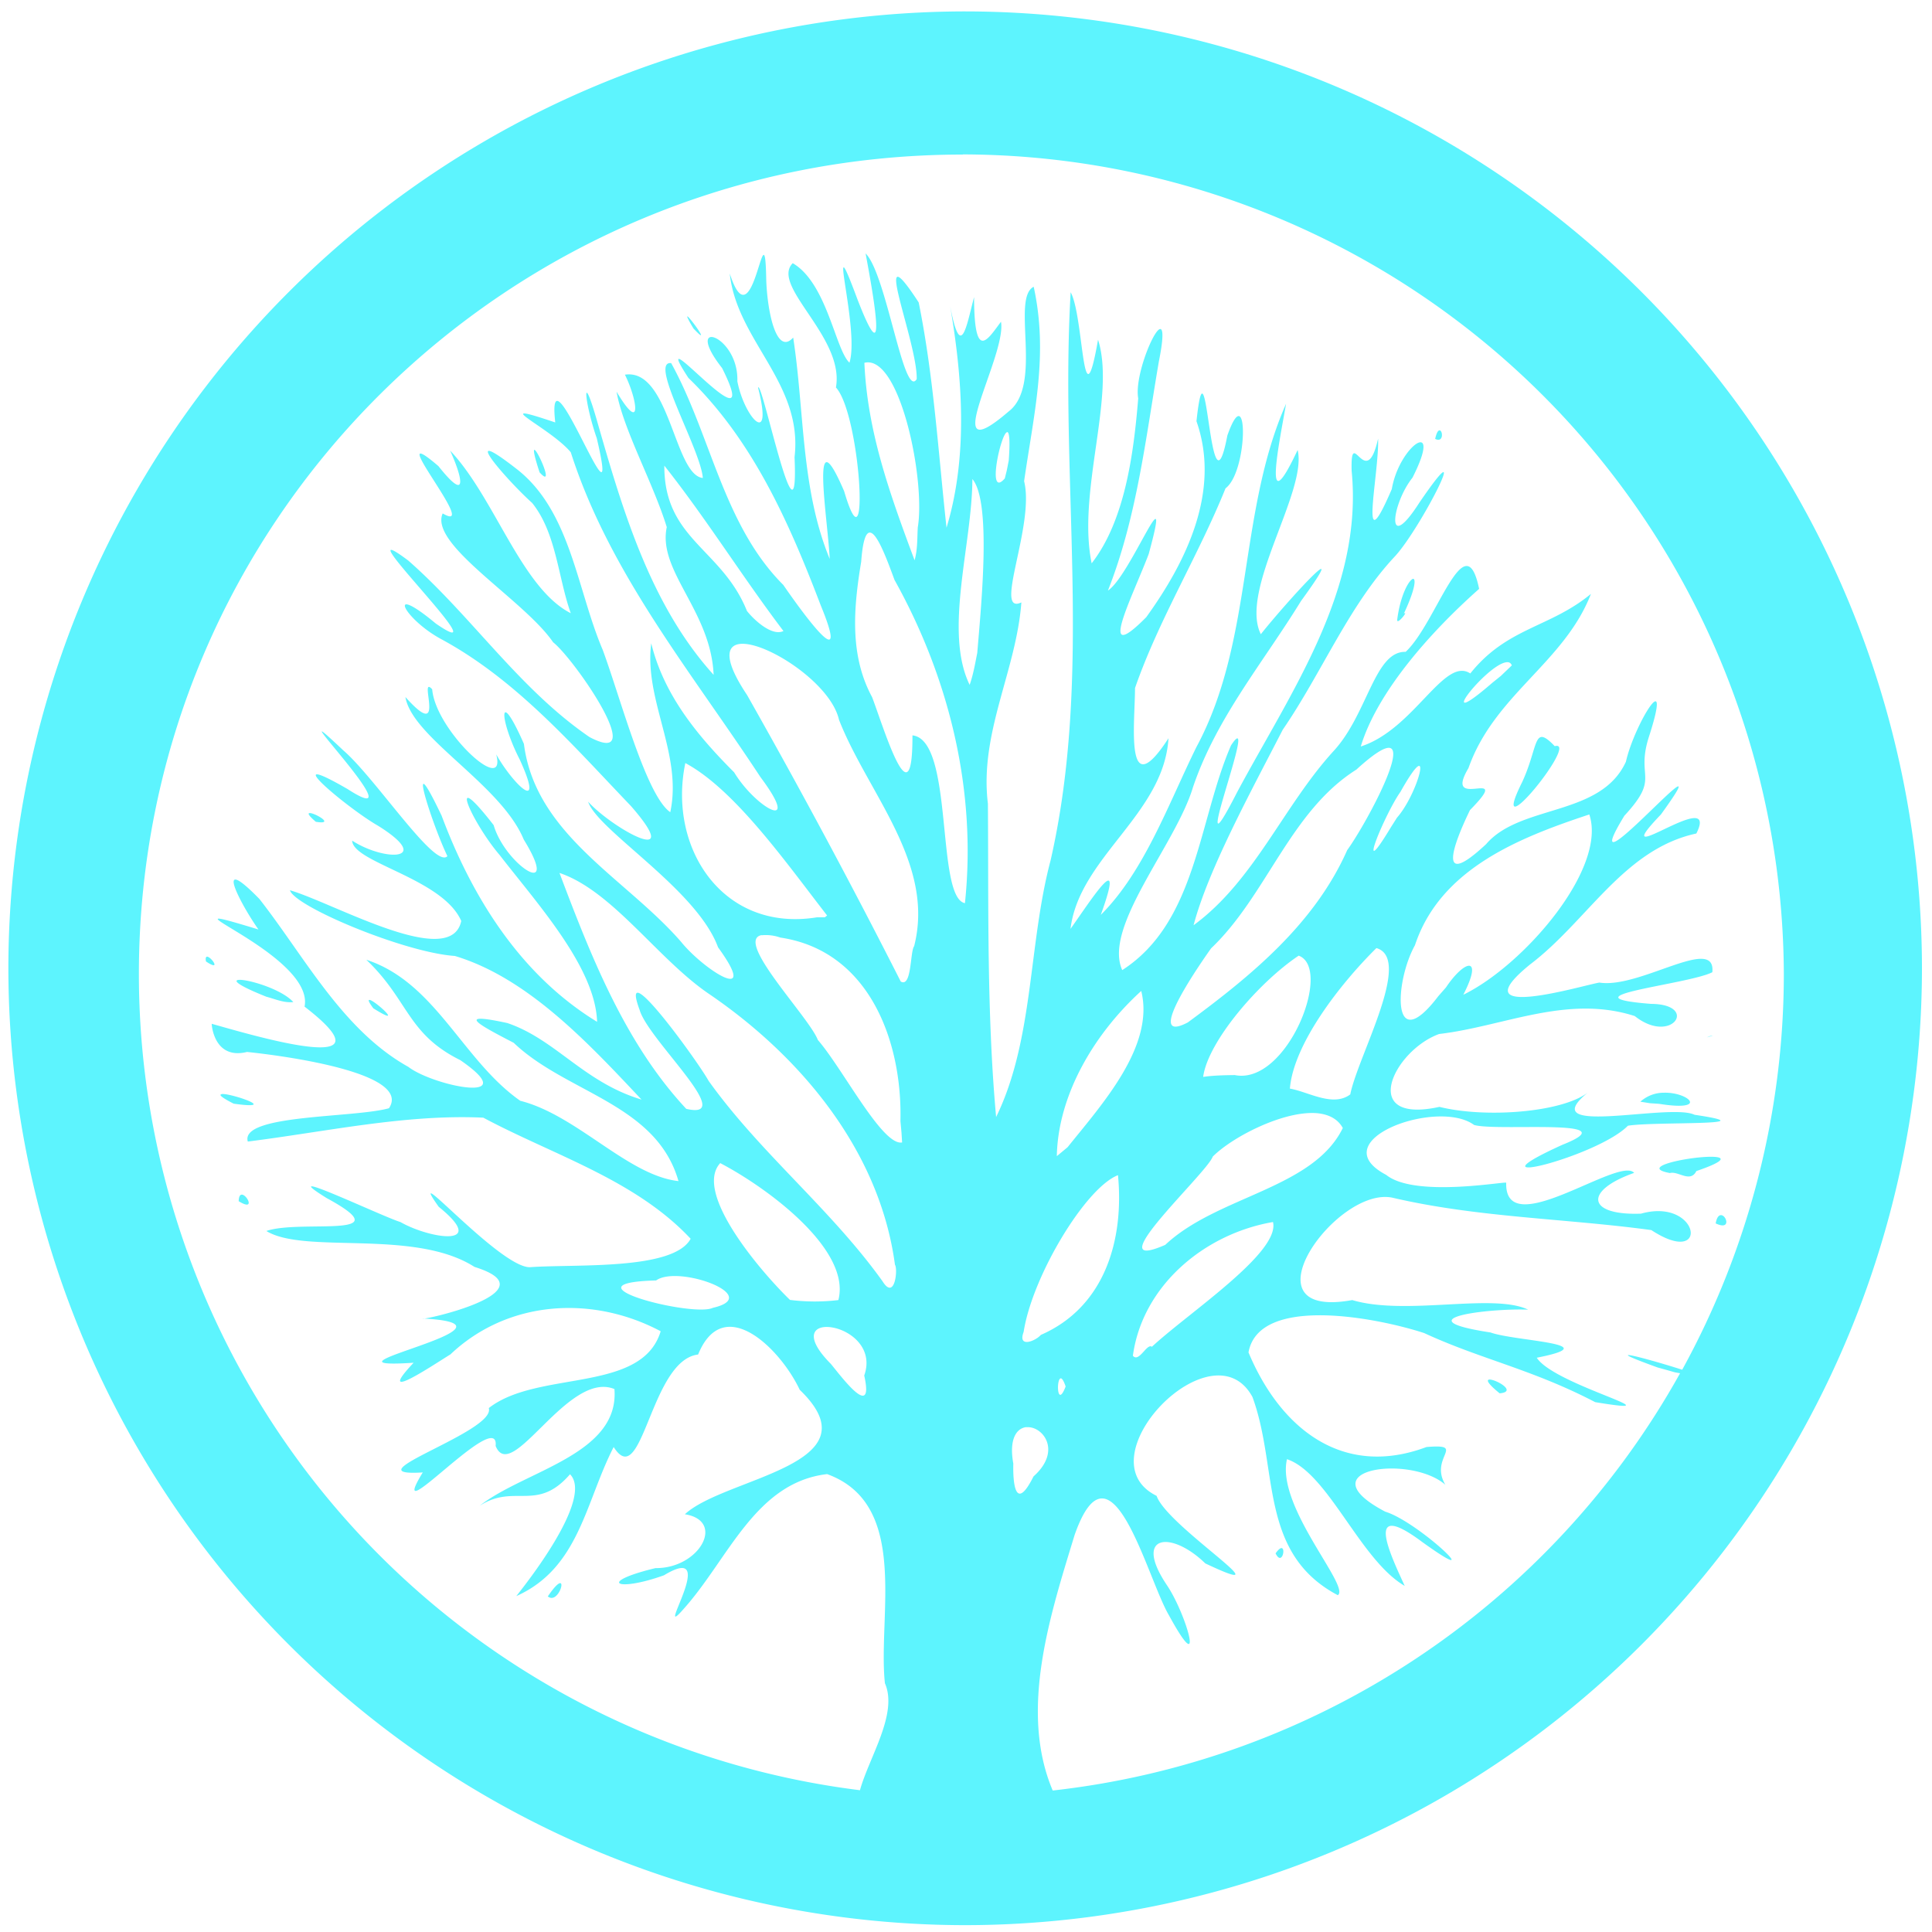 <?xml version="1.0" encoding="UTF-8" standalone="no"?>
<svg
   xmlns:dc="http://purl.org/dc/elements/1.1/"
   xmlns:cc="http://creativecommons.org/ns#"
   xmlns:rdf="http://www.w3.org/1999/02/22-rdf-syntax-ns#"
   xmlns:svg="http://www.w3.org/2000/svg"
   xmlns="http://www.w3.org/2000/svg"
   xmlns:sodipodi="http://sodipodi.sourceforge.net/DTD/sodipodi-0.dtd"
   xmlns:inkscape="http://www.inkscape.org/namespaces/inkscape"
   width="48"
   height="48"
   viewBox="0 0 12.7 12.7"
   version="1.1"
   id="svg4"
   sodipodi:docname="apachedirectorystudio.svg"
   inkscape:version="0.92.5 (2060ec1f9f, 2020-04-08)">
  <defs
     id="defs8" />
  <sodipodi:namedview
     pagecolor="#ffffff"
     bordercolor="#666666"
     borderopacity="1"
     objecttolerance="10"
     gridtolerance="10"
     guidetolerance="10"
     inkscape:pageopacity="0"
     inkscape:pageshadow="2"
     inkscape:window-width="1085"
     inkscape:window-height="480"
     id="namedview6"
     showgrid="false"
     inkscape:zoom="4.9166667"
     inkscape:cx="2.1355932"
     inkscape:cy="24"
     inkscape:window-x="0"
     inkscape:window-y="25"
     inkscape:window-maximized="0"
     inkscape:current-layer="svg4" />
  <path
     d="M 6.34,0.075 A 6.295,6.295 0 0 0 0.055,6.36 6.295,6.295 0 0 0 6.34,12.655 6.295,6.295 0 0 0 12.634,6.36 6.295,6.295 0 0 0 6.34,0.075 Z m -0.011,0.94 a 5.408,5.408 0 0 1 5.397,5.387 5.407,5.407 0 0 1 -0.668,2.602 C 10.847,8.936 10.468,8.834 10.896,8.989 l 0.058,0.016 0.056,0.016 0.034,0.006 A 5.407,5.407 0 0 1 6.92,11.77 C 6.697,11.243 6.904,10.615 7.064,10.09 7.304,9.407 7.54,10.374 7.684,10.618 7.924,11.058 7.802,10.617 7.672,10.422 7.445,10.086 7.698,10.058 7.923,10.277 8.488,10.544 7.671,10.034 7.603,9.833 7.109,9.59 7.971,8.7 8.233,9.183 8.406,9.653 8.271,10.209 8.794,10.486 8.88,10.431 8.387,9.903 8.46,9.592 8.731,9.683 8.94,10.254 9.234,10.425 9.136,10.212 8.963,9.848 9.35,10.137 9.81,10.468 9.327,10.004 9.106,9.937 8.574,9.657 9.269,9.558 9.501,9.76 9.392,9.578 9.646,9.49 9.377,9.512 8.822,9.72 8.414,9.385 8.207,8.89 8.275,8.512 9.047,8.66 9.362,8.763 9.734,8.935 10.072,9.001 10.486,9.217 11.07,9.313 10.216,9.105 10.102,8.925 10.58,8.831 9.957,8.817 9.798,8.759 9.209,8.669 9.788,8.599 10.045,8.609 9.812,8.498 9.242,8.651 8.889,8.546 8.155,8.68 8.784,7.796 9.153,7.873 9.713,8.004 10.29,8.009 10.855,8.086 11.243,8.34 11.175,7.869 10.787,7.978 10.431,7.991 10.41,7.827 10.742,7.71 10.644,7.596 9.89,8.172 9.901,7.775 9.906,7.762 9.301,7.876 9.112,7.723 8.683,7.497 9.45,7.218 9.69,7.395 9.843,7.439 10.72,7.347 10.271,7.525 9.599,7.83 10.501,7.605 10.701,7.4 10.877,7.371 11.646,7.403 11.139,7.328 10.976,7.248 10.077,7.479 10.436,7.183 10.264,7.313 9.764,7.351 9.462,7.276 8.927,7.393 9.16,6.906 9.46,6.797 c 0.426,-0.05 0.841,-0.261 1.286,-0.118 0.244,0.194 0.425,-0.078 0.107,-0.08 -0.605,-0.048 0.243,-0.127 0.403,-0.208 0.025,-0.248 -0.477,0.11 -0.742,0.068 -0.09,0.012 -0.936,0.27 -0.455,-0.12 0.377,-0.286 0.615,-0.757 1.092,-0.86 0.164,-0.328 -0.623,0.282 -0.233,-0.125 0.46,-0.635 -0.614,0.62 -0.24,0.008 0.238,-0.257 0.074,-0.242 0.16,-0.515 0.163,-0.503 -0.095,-0.086 -0.15,0.16 C 10.522,5.37 9.995,5.285 9.769,5.549 9.439,5.857 9.555,5.547 9.663,5.325 9.961,5.022 9.478,5.344 9.653,5.049 9.823,4.567 10.283,4.356 10.458,3.904 10.188,4.127 9.907,4.124 9.665,4.427 9.493,4.313 9.295,4.795 8.945,4.907 9.055,4.544 9.409,4.149 9.723,3.871 9.631,3.425 9.444,4.095 9.24,4.285 9.036,4.279 8.991,4.691 8.769,4.934 8.437,5.296 8.247,5.788 7.846,6.082 7.943,5.714 8.224,5.202 8.432,4.797 8.688,4.424 8.865,3.984 9.166,3.661 9.332,3.487 9.704,2.757 9.331,3.303 9.105,3.656 9.147,3.313 9.285,3.14 9.49,2.736 9.199,2.922 9.149,3.215 8.926,3.733 9.066,3.122 9.059,2.883 8.979,3.243 8.877,2.783 8.885,3.095 8.962,3.88 8.484,4.55 8.132,5.208 7.778,5.9 8.292,4.598 8.092,4.9 7.877,5.396 7.866,6.062 7.377,6.377 7.249,6.093 7.729,5.552 7.842,5.175 7.996,4.719 8.304,4.355 8.552,3.951 8.916,3.451 8.445,3.971 8.288,4.169 8.144,3.88 8.596,3.229 8.53,2.958 8.29,3.47 8.415,2.883 8.454,2.654 8.137,3.371 8.242,4.211 7.864,4.912 7.68,5.286 7.522,5.729 7.236,6.014 7.402,5.554 7.177,5.909 7.037,6.106 7.094,5.635 7.651,5.352 7.681,4.853 7.391,5.3 7.461,4.756 7.461,4.523 7.617,4.073 7.877,3.654 8.056,3.21 8.207,3.097 8.206,2.47 8.068,2.863 7.951,3.475 7.935,2.117 7.865,2.769 8.026,3.227 7.799,3.691 7.535,4.057 7.202,4.393 7.443,3.926 7.551,3.642 7.714,3.044 7.431,3.786 7.283,3.882 7.473,3.402 7.531,2.882 7.618,2.375 7.721,1.862 7.446,2.415 7.482,2.619 7.452,2.985 7.394,3.423 7.176,3.703 7.079,3.233 7.336,2.603 7.218,2.233 7.114,2.826 7.126,2.081 7.038,1.921 6.965,3.164 7.186,4.428 6.906,5.656 6.759,6.209 6.797,6.833 6.548,7.343 6.486,6.66 6.499,5.97 6.494,5.283 6.437,4.819 6.68,4.411 6.714,3.96 6.526,4.048 6.804,3.452 6.732,3.163 6.798,2.708 6.892,2.33 6.795,1.885 6.645,1.961 6.859,2.531 6.63,2.705 6.147,3.12 6.62,2.339 6.58,2.115 6.495,2.227 6.404,2.389 6.403,1.953 6.353,2.143 6.316,2.38 6.246,2.013 6.325,2.476 6.366,2.992 6.222,3.469 6.168,2.977 6.138,2.476 6.039,1.988 5.71,1.484 6.032,2.248 6.026,2.492 5.941,2.63 5.827,1.8 5.69,1.666 5.733,1.898 5.847,2.512 5.637,1.969 5.421,1.389 5.654,2.161 5.584,2.384 5.492,2.301 5.436,1.861 5.211,1.73 5.063,1.88 5.554,2.216 5.495,2.547 5.658,2.724 5.72,3.81 5.549,3.229 5.319,2.694 5.444,3.428 5.454,3.674 5.264,3.212 5.289,2.705 5.214,2.219 5.108,2.337 5.046,2.069 5.037,1.845 5.028,1.301 4.954,2.285 4.797,1.798 4.844,2.241 5.28,2.518 5.223,3.005 5.253,3.695 5.008,2.489 4.983,2.548 5.086,2.95 4.893,2.748 4.847,2.506 4.857,2.199 4.482,2.082 4.747,2.42 5.044,3.015 4.228,2.028 4.525,2.484 4.949,2.894 5.188,3.437 5.395,3.979 5.593,4.461 5.291,4.051 5.149,3.845 4.754,3.45 4.674,2.862 4.412,2.387 4.262,2.369 4.607,2.957 4.62,3.142 4.432,3.123 4.402,2.418 4.108,2.463 4.19,2.628 4.224,2.861 4.053,2.575 4.096,2.822 4.293,3.173 4.383,3.465 4.322,3.754 4.673,4.015 4.691,4.436 4.274,3.976 4.091,3.347 3.923,2.761 3.82,2.404 3.843,2.652 3.923,2.881 4.099,3.631 3.585,2.198 3.65,2.777 3.183,2.619 3.616,2.81 3.752,2.973 4.007,3.77 4.546,4.418 4.998,5.107 5.278,5.481 4.97,5.315 4.826,5.077 4.583,4.834 4.364,4.568 4.281,4.229 4.232,4.601 4.488,4.956 4.406,5.339 4.247,5.229 4.079,4.588 3.962,4.272 3.792,3.874 3.752,3.362 3.399,3.085 2.989,2.765 3.339,3.164 3.498,3.306 3.657,3.503 3.668,3.796 3.752,4.031 3.427,3.866 3.252,3.271 2.959,2.962 3.045,3.152 3.073,3.305 2.882,3.064 2.492,2.73 3.169,3.526 2.91,3.375 2.819,3.58 3.444,3.942 3.636,4.222 3.776,4.332 4.276,5.057 3.875,4.845 3.412,4.528 3.101,4.051 2.684,3.685 2.218,3.336 3.324,4.415 2.865,4.099 2.533,3.823 2.653,4.066 2.896,4.199 3.392,4.466 3.763,4.897 4.148,5.299 4.511,5.715 4.026,5.446 3.866,5.27 3.928,5.459 4.581,5.846 4.72,6.227 5,6.612 4.627,6.377 4.477,6.191 4.113,5.772 3.52,5.488 3.444,4.89 3.274,4.503 3.28,4.727 3.417,4.994 3.589,5.371 3.365,5.144 3.262,4.959 3.334,5.238 2.863,4.802 2.841,4.531 2.744,4.426 2.945,4.895 2.665,4.582 2.709,4.849 3.293,5.156 3.443,5.519 3.693,5.926 3.321,5.685 3.245,5.424 2.925,5.012 3.105,5.411 3.284,5.62 3.533,5.942 3.914,6.36 3.925,6.717 3.424,6.411 3.105,5.902 2.903,5.362 2.66,4.852 2.835,5.407 2.941,5.628 2.859,5.715 2.467,5.113 2.256,4.932 1.759,4.462 2.776,5.504 2.285,5.187 1.799,4.906 2.285,5.314 2.485,5.428 2.852,5.657 2.532,5.666 2.315,5.526 2.32,5.671 2.91,5.774 3.032,6.054 2.964,6.379 2.199,5.938 1.906,5.852 1.936,5.959 2.66,6.262 2.99,6.284 3.473,6.429 3.874,6.864 4.217,7.228 3.837,7.114 3.652,6.832 3.335,6.725 2.989,6.65 3.145,6.735 3.377,6.855 3.722,7.185 4.315,7.255 4.46,7.764 4.127,7.727 3.794,7.331 3.42,7.236 3.041,6.971 2.863,6.457 2.408,6.309 2.687,6.574 2.675,6.795 3.026,6.969 3.451,7.262 2.85,7.14 2.684,7.013 2.251,6.771 2.004,6.291 1.705,5.909 1.391,5.588 1.59,5.957 1.699,6.11 0.929,5.875 2.072,6.268 2.002,6.617 2.616,7.091 1.667,6.807 1.392,6.73 1.39,6.721 1.4,6.97 1.624,6.915 1.884,6.942 2.709,7.055 2.557,7.285 2.323,7.35 1.576,7.324 1.629,7.504 2.146,7.439 2.667,7.323 3.177,7.347 3.637,7.593 4.176,7.754 4.54,8.143 4.426,8.353 3.779,8.308 3.482,8.33 3.282,8.33 2.644,7.596 2.884,7.933 3.218,8.203 2.826,8.144 2.632,8.033 2.52,8 1.776,7.645 2.148,7.876 2.655,8.151 1.974,8.014 1.751,8.092 2.003,8.247 2.724,8.075 3.119,8.328 3.644,8.491 2.754,8.686 2.779,8.667 3.555,8.709 1.969,9.007 2.719,8.958 2.457,9.236 2.844,8.975 2.961,8.903 3.338,8.546 3.893,8.512 4.343,8.751 4.219,9.161 3.535,9.004 3.213,9.256 3.263,9.411 2.282,9.71 2.779,9.679 2.517,10.109 3.285,9.239 3.258,9.505 3.363,9.763 3.733,9.005 4.039,9.131 4.073,9.563 3.446,9.667 3.152,9.899 c 0.23,-0.15 0.377,0.044 0.595,-0.208 0.16,0.162 -0.31,0.746 -0.353,0.801 0.414,-0.185 0.454,-0.619 0.64,-0.98 0.19,0.3 0.24,-0.571 0.555,-0.608 0.167,-0.41 0.542,-0.037 0.668,0.232 0.516,0.496 -0.492,0.574 -0.755,0.818 0.27,0.043 0.096,0.357 -0.193,0.354 -0.387,0.093 -0.258,0.16 0.056,0.047 0.38,-0.23 -0.079,0.46 0.13,0.22 0.293,-0.327 0.47,-0.83 0.942,-0.885 0.545,0.198 0.332,0.93 0.38,1.375 0.088,0.2 -0.105,0.488 -0.164,0.703 A 5.407,5.407 0 0 1 0.913,6.403 c 0,-2.987 2.429,-5.387 5.416,-5.387 z M 4.519,2.08 C 4.514,2.078 4.522,2.099 4.559,2.16 4.682,2.29 4.537,2.087 4.519,2.08 Z M 5.725,2.384 C 5.936,2.428 6.082,3.177 6.033,3.467 6.029,3.539 6.032,3.613 6.012,3.683 5.846,3.238 5.702,2.836 5.682,2.385 A 0.094,0.094 0 0 1 5.725,2.384 Z M 9.459,2.83 C 9.451,2.833 9.442,2.849 9.434,2.885 9.494,2.915 9.484,2.819 9.459,2.83 Z M 6.621,2.84 c 0.013,0 0.02,0.05 0.01,0.187 L 6.618,3.093 6.605,3.145 C 6.483,3.285 6.58,2.84 6.621,2.841 Z M 3.511,2.958 C 3.507,2.965 3.514,3.005 3.547,3.105 3.651,3.221 3.526,2.938 3.511,2.958 Z M 4.367,3.061 C 4.644,3.411 4.88,3.792 5.15,4.148 5.075,4.185 4.956,4.075 4.91,4.016 4.745,3.606 4.365,3.546 4.367,3.061 Z M 6.392,3.149 C 6.517,3.297 6.452,3.957 6.424,4.292 6.41,4.362 6.398,4.434 6.374,4.502 6.203,4.15 6.39,3.582 6.392,3.149 Z M 5.724,3.502 C 5.771,3.515 5.834,3.687 5.88,3.812 6.24,4.458 6.421,5.197 6.343,5.937 6.15,5.899 6.273,4.863 5.998,4.834 6,5.417 5.812,4.793 5.733,4.583 5.583,4.307 5.611,3.994 5.661,3.693 5.672,3.543 5.695,3.493 5.724,3.502 Z m 3.56,0.305 C 9.257,3.822 9.205,3.917 9.185,4.07 9.177,4.12 9.265,4.007 9.228,4.034 9.31,3.86 9.309,3.792 9.283,3.807 Z M 4.885,4.232 C 5.067,4.236 5.463,4.5 5.515,4.731 5.702,5.211 6.149,5.673 6.009,6.22 5.982,6.255 5.994,6.495 5.921,6.452 A 46.74,46.74 0 0 0 4.911,4.569 C 4.745,4.321 4.777,4.23 4.885,4.232 Z M 9.898,4.354 C 9.917,4.35 9.931,4.356 9.938,4.374 L 9.866,4.443 9.809,4.489 C 9.406,4.838 9.764,4.377 9.898,4.354 Z m 0.243,0.491 C 10.087,4.835 10.088,4.964 10.006,5.141 9.764,5.626 10.391,4.857 10.22,4.905 10.184,4.867 10.16,4.849 10.141,4.845 Z m -1,0.073 C 9.229,4.955 8.963,5.441 8.856,5.588 8.641,6.073 8.225,6.414 7.808,6.721 7.5,6.882 7.923,6.288 7.961,6.234 8.327,5.886 8.48,5.334 8.916,5.059 9.043,4.943 9.112,4.906 9.141,4.918 Z M 4.505,5.016 C 4.832,5.191 5.172,5.677 5.437,6.018 L 5.422,6.03 H 5.37 C 4.755,6.13 4.388,5.578 4.505,5.016 Z M 9.317,5.04 C 9.376,4.994 9.289,5.255 9.183,5.375 L 9.143,5.438 C 8.901,5.84 9.103,5.35 9.206,5.205 9.262,5.105 9.298,5.055 9.317,5.04 Z M 2.031,5.346 C 2.024,5.35 2.034,5.366 2.076,5.402 2.216,5.425 2.051,5.333 2.031,5.346 Z m 8.416,0.007 C 10.567,5.708 10.017,6.345 9.619,6.539 9.752,6.281 9.63,6.305 9.505,6.491 L 9.455,6.548 C 9.143,6.958 9.168,6.452 9.301,6.214 9.467,5.712 9.984,5.507 10.447,5.354 Z m -6.77,0.385 c 0.348,0.117 0.644,0.563 0.98,0.793 0.608,0.413 1.126,1.035 1.226,1.783 0.02,0.026 0,0.24 -0.082,0.108 C 5.461,7.947 4.996,7.578 4.658,7.105 4.585,6.973 4.06,6.25 4.205,6.64 4.262,6.836 4.853,7.368 4.511,7.289 4.108,6.857 3.884,6.284 3.678,5.739 Z m 1.33,0.41 A 0.283,0.283 0 0 1 5.129,6.163 C 5.716,6.25 5.932,6.849 5.919,7.369 L 5.926,7.446 5.93,7.51 C 5.8,7.534 5.541,7.026 5.376,6.836 5.318,6.685 4.826,6.182 5.006,6.147 Z m 4.04,0.084 C 9.29,6.3 8.926,6.942 8.876,7.194 8.762,7.28 8.599,7.176 8.479,7.156 8.503,6.863 8.807,6.47 9.048,6.232 Z m -0.51,0.05 C 8.764,6.367 8.459,7.136 8.117,7.067 8.047,7.068 7.977,7.069 7.909,7.079 7.939,6.849 8.272,6.459 8.537,6.282 Z M 1.365,6.289 C 1.355,6.287 1.349,6.294 1.354,6.32 1.455,6.388 1.394,6.296 1.364,6.289 Z M 1.564,6.442 C 1.534,6.448 1.573,6.481 1.751,6.552 1.808,6.567 1.867,6.594 1.928,6.587 1.846,6.497 1.612,6.432 1.564,6.442 Z M 7.502,6.514 C 7.592,6.877 7.244,7.259 7.018,7.541 L 6.947,7.6 C 6.955,7.192 7.198,6.79 7.502,6.514 Z M 2.433,6.574 C 2.418,6.569 2.419,6.581 2.454,6.628 2.661,6.758 2.478,6.589 2.434,6.574 Z m 8.822,0.233 a 0.152,0.152 0 0 0 -0.034,0.012 c 0.035,-0.01 0.04,-0.013 0.034,-0.012 z m -0.316,0.376 a 0.23,0.23 0 0 0 -0.156,0.059 l 0.063,0.01 0.06,0.004 c 0.33,0.053 0.196,-0.077 0.033,-0.073 z M 1.456,7.193 C 1.438,7.196 1.454,7.213 1.536,7.255 1.851,7.299 1.507,7.182 1.456,7.192 Z M 8.662,7.318 C 8.735,7.326 8.794,7.355 8.827,7.415 8.631,7.816 8.002,7.861 7.66,8.183 7.198,8.385 7.934,7.712 7.972,7.603 8.101,7.473 8.443,7.297 8.662,7.318 Z m 2.585,0.286 c -0.147,0 -0.482,0.068 -0.27,0.107 0.055,-0.015 0.134,0.067 0.174,-0.013 0.205,-0.07 0.184,-0.094 0.096,-0.094 z M 4.735,7.646 c 0.31,0.162 0.862,0.569 0.776,0.9 A 1.295,1.295 0 0 1 5.193,8.545 C 5.003,8.361 4.555,7.839 4.735,7.645 Z M 7.349,7.724 C 7.39,8.148 7.264,8.591 6.842,8.775 6.808,8.815 6.688,8.864 6.729,8.755 6.785,8.391 7.135,7.808 7.349,7.725 Z M 1.591,7.853 C 1.579,7.852 1.57,7.863 1.569,7.896 1.679,7.964 1.626,7.856 1.591,7.853 Z m 9.719,0.135 c -0.013,0.002 -0.025,0.016 -0.032,0.054 0.106,0.05 0.07,-0.06 0.032,-0.054 z M 8.368,8.033 C 8.417,8.233 7.812,8.63 7.572,8.853 7.539,8.828 7.487,8.96 7.447,8.912 7.51,8.45 7.919,8.11 8.368,8.033 Z M 4.48,8.39 C 4.684,8.408 4.94,8.539 4.686,8.597 4.554,8.661 3.676,8.434 4.313,8.417 4.349,8.391 4.412,8.384 4.48,8.39 Z M 5.476,8.727 C 5.594,8.749 5.744,8.864 5.681,9.042 5.749,9.347 5.524,9.04 5.461,8.965 5.271,8.773 5.357,8.704 5.476,8.727 Z M 6.969,9.062 C 6.977,9.056 6.989,9.067 7.005,9.114 6.951,9.256 6.943,9.08 6.969,9.062 Z m 2.83,0.007 C 9.769,9.065 9.767,9.085 9.858,9.159 9.97,9.149 9.848,9.075 9.798,9.069 Z M 6.748,9.382 C 6.853,9.372 6.984,9.536 6.794,9.705 6.671,9.951 6.658,9.737 6.661,9.621 6.631,9.455 6.685,9.387 6.748,9.381 Z m 1.679,0.795 c -0.008,-0.003 -0.021,0.005 -0.042,0.034 0.039,0.08 0.066,-0.025 0.042,-0.034 z m -4.75,0.231 c -0.014,0.006 -0.038,0.03 -0.076,0.086 0.06,0.049 0.116,-0.102 0.076,-0.086 z"
     id="path2"
     inkscape:connector-curvature="0"
     style="fill:#5DF4FE" />
</svg>
